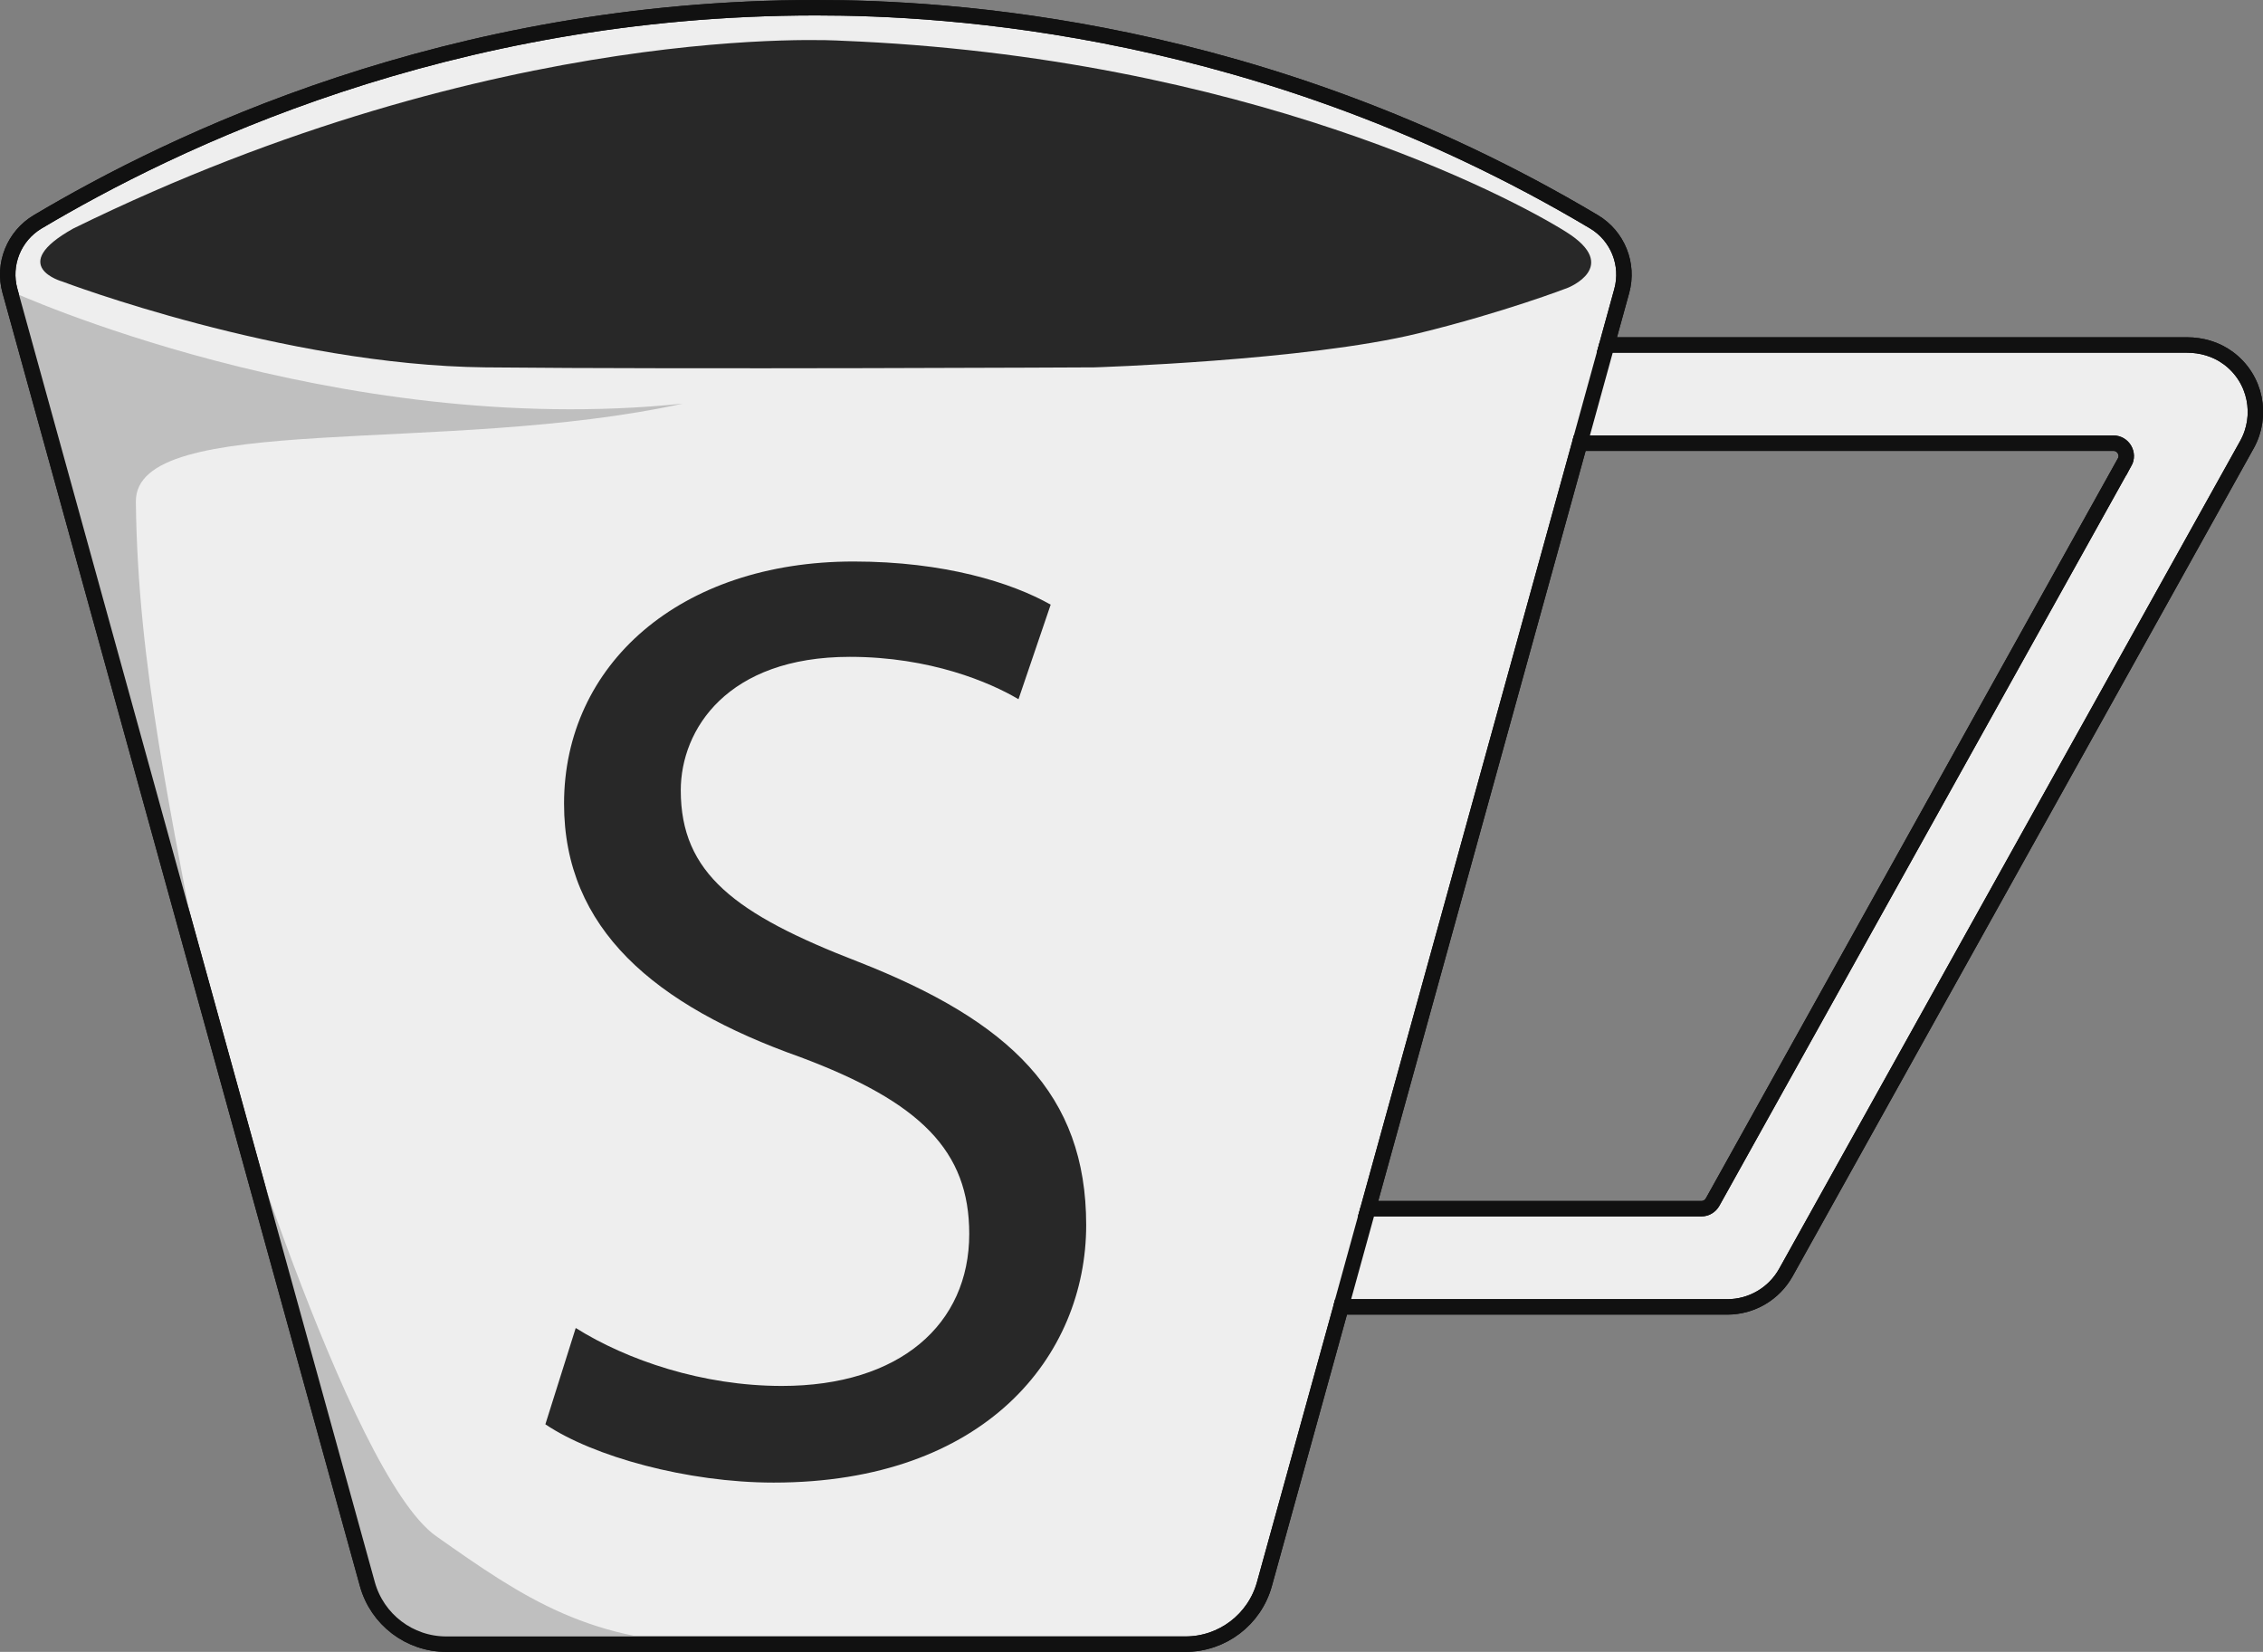 <?xml version="1.0" encoding="UTF-8"?>
<svg id="Layer_2" xmlns="http://www.w3.org/2000/svg" viewBox="0 0 293.16 213.99">
  <rect x="0" y="0" width="293.16" height="213.99" fill="#808080" stroke="none"/>
  <defs>
    <style>
      .cls-1 {
        fill: #eee;
      }

      .cls-1, .cls-2 {
        stroke: #111;
        stroke-miterlimit: 10;
        stroke-width: 2px;
      }

      .cls-3 {
        fill: #bfbfbf;
      }

      .cls-4 {
        fill: #282828;
      }

      .cls-2 {
        fill: none;
      }
    </style>
  </defs>
  <g id="Layer_1-2" data-name="Layer_1">
    <g>
      <path class="cls-1" d="M288.62,46.36c-1.54-1.13-3.42-1.67-5.33-1.67h-75.13l1.93-7c.95-3.45-.52-7.12-3.6-8.96C163.51,3.15,122.49,1,105.69,1,57.89,1,22.3,18.39,4.89,28.73c-3.08,1.83-4.56,5.5-3.6,8.95l46.3,167.53c1.27,4.59,5.45,7.78,10.22,7.78h95.77c4.77,0,8.95-3.19,10.22-7.78l9.93-35.91h50.04c3.15,0,6.05-1.71,7.58-4.45l59.74-107.27c2.04-3.67,1.21-8.51-2.45-11.21ZM275.22,59.89l-53.36,95.83c-.3.53-.85.86-1.46.86h-43.17l27.42-99.17h69.12c1.28,0,2.08,1.37,1.46,2.49Z"/>
      <path class="cls-4" d="M74.59,172.04c6.68,4.18,16.43,7.5,26.7,7.5,15.28,0,24.27-7.98,24.27-19.7,0-10.73-6.27-17.05-21.89-22.9-18.89-6.7-30.6-16.63-30.6-32.82,0-18.01,14.97-31.38,37.51-31.38,11.75,0,20.48,2.73,25.53,5.59l-4.17,12.25c-3.69-2.19-11.43-5.49-21.85-5.49-15.89,0-21.9,9.42-21.9,17.3,0,10.74,7.04,16.04,23.01,22.21,19.63,7.7,29.51,17.12,29.51,34.09s-13.08,33.37-40.49,33.37c-11.19,0-23.39-3.38-29.57-7.55l3.93-12.47Z"/>
      <line class="cls-2" x1="208.16" y1="44.69" x2="204.65" y2="57.41"/>
      <line class="cls-2" x1="177.23" y1="156.58" x2="173.72" y2="169.3"/>
      <path class="cls-4" d="M108.88,5.27S64.8,2.44,9.48,29.61c-8.68,4.86-1.41,6.86-1.41,6.86,0,0,28.54,10.84,54.79,11.12,26.25.27,78.89,0,78.89,0,0,0,27.43-.85,41.96-4.4,11.18-2.73,19.4-5.91,19.4-5.91,0,0,6.93-2.73-.2-7.22S161.42,7.35,108.88,5.27Z"/>
      <path class="cls-3" d="M1.29,37.68s42,19.28,87.14,14.61c-30.68,6.73-70.97.87-70.83,12.72.25,21.39,4.61,40.34,9.08,64.53C21.05,109.19,1.29,37.68,1.29,37.68Z"/>
      <path class="cls-3" d="M28.12,134.78s16.97,56.18,28.38,64.22c11.41,8.04,20.01,13.99,37.22,13.99s-35.96,1.38-39.38-.58-5.89-4.4-6.45-6.25-19.78-71.38-19.78-71.38Z"/>
      <path class="cls-2" d="M288.62,46.36c-1.54-1.13-3.42-1.67-5.33-1.67h-75.13l1.93-7c.95-3.45-.52-7.12-3.6-8.96C163.51,3.15,122.49,1,105.69,1,57.89,1,22.3,18.39,4.89,28.73c-3.08,1.83-4.56,5.5-3.6,8.95l46.3,167.53c1.27,4.59,5.45,7.78,10.22,7.78h95.77c4.77,0,8.95-3.19,10.22-7.78l9.93-35.91h50.04c3.15,0,6.05-1.71,7.58-4.45l59.74-107.27c2.04-3.67,1.21-8.51-2.45-11.21ZM275.22,59.89l-53.36,95.83c-.3.53-.85.86-1.46.86h-43.17l27.42-99.17h69.12c1.28,0,2.08,1.37,1.46,2.49Z"/>
    </g>
  </g>
</svg>